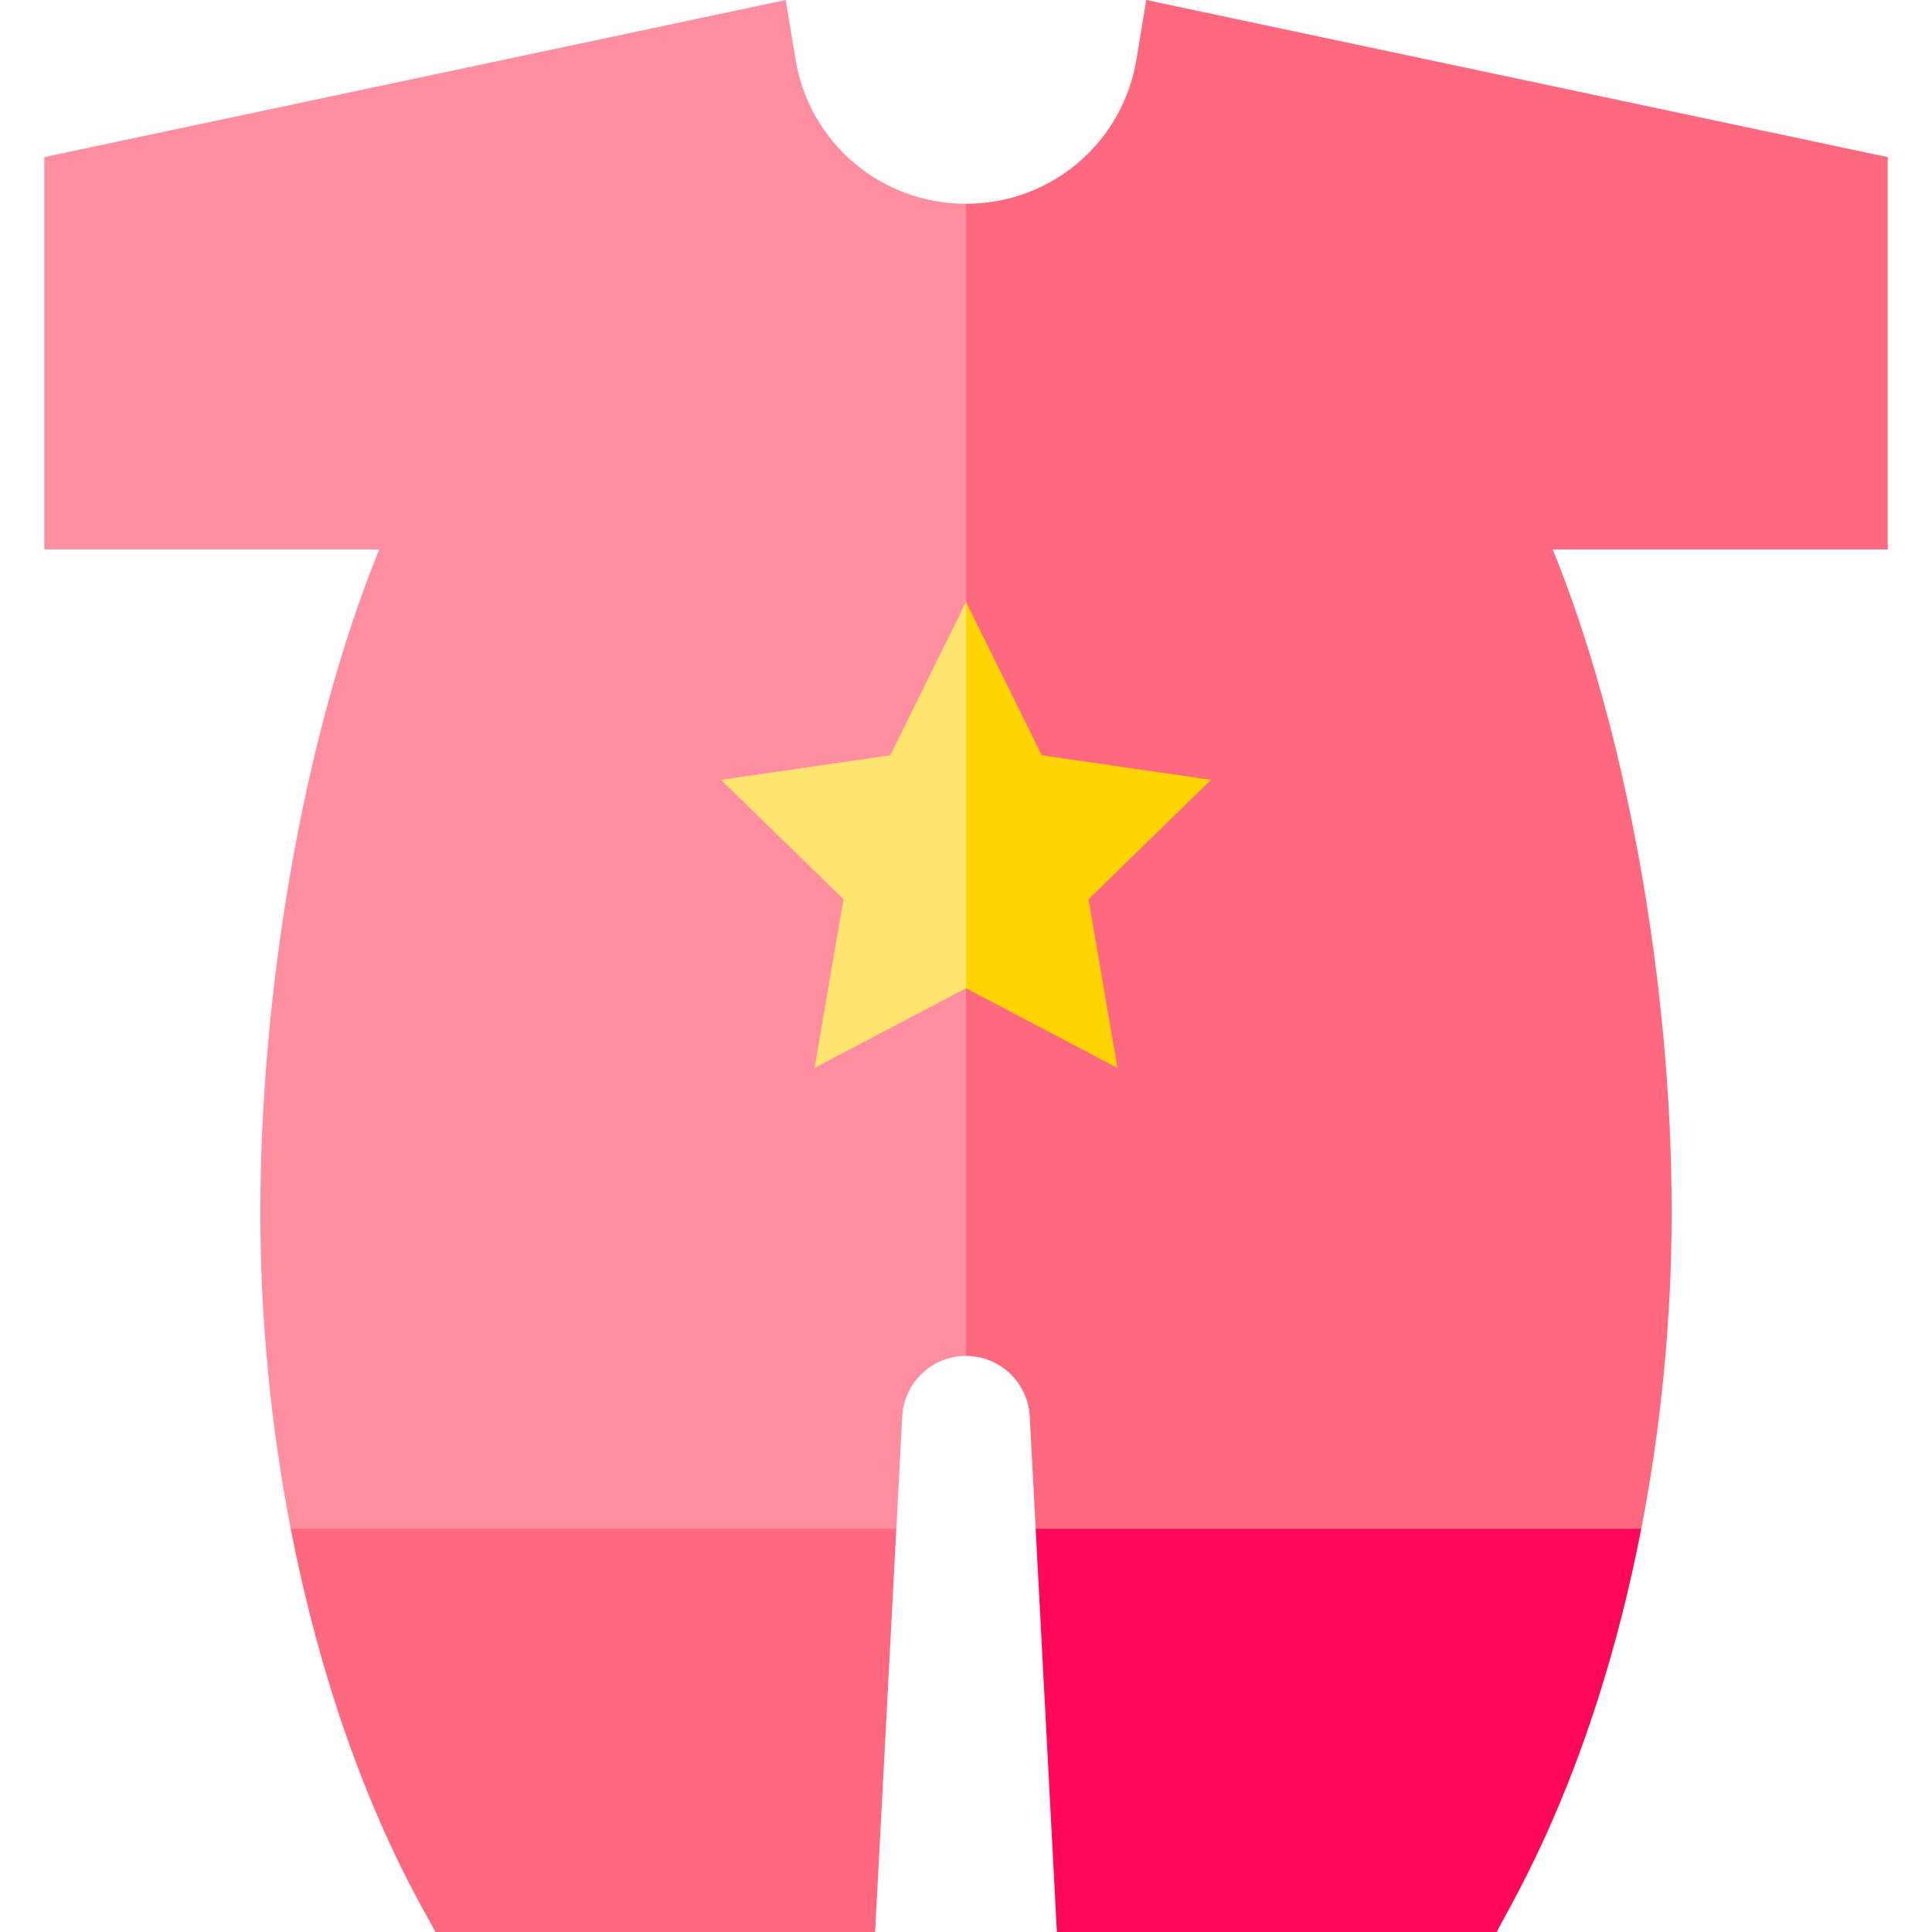 <svg id="Layer_1" enable-background="new 0 0 503.063 503.063" height="512" viewBox="0 0 503.063 503.063" width="512" xmlns="http://www.w3.org/2000/svg"><g id="XMLID_1921_"><path id="XMLID_1967_" d="m113.334 503.063h114.534c1.483-28.183 4.627-87.916 5.526-105l-78.847-15-78.847 15c12.903 66.387 36.129 101.148 37.634 105z" fill="#ff6980"/><path id="XMLID_1954_" d="m275.194 503.063h114.534c3.707-7.517 25.331-41.7 37.634-105l-78.847-15-78.847 15c1.484 28.183 4.627 87.915 5.526 105z" fill="#ff075b"/><path id="XMLID_1955_" d="m207.151 15.477c-.896-5.413-1.666-10.064-2.561-15.477-10.723 2.271-182.336 38.636-193.059 40.908v102.154h87.218c-20.354 50.025-30.968 116.848-30.968 172.5 0 27.619 2.682 55.556 7.919 82.5h157.694c.539-10.23 1.001-19.022 1.54-29.253.464-8.829 7.755-15.747 16.597-15.747l15-150-15-150c-22.084.001-40.772-15.78-44.38-37.585z" fill="#ff8fa0"/><path id="XMLID_1925_" d="m491.531 40.908-193.059-40.908-2.561 15.477c-3.603 21.778-22.268 37.585-44.38 37.585v300c8.842 0 16.133 6.917 16.598 15.747l1.54 29.253h157.694c5.173-26.618 7.919-54.549 7.919-82.5 0-60.297-12.079-126.077-30.968-172.5h87.218v-102.154z" fill="#ff6980"/><path id="XMLID_1956_" d="m231.816 196.657c-14.006 2.035-30.078 4.37-44.084 6.405 10.135 9.879 21.765 21.215 31.899 31.095-2.393 13.949-5.138 29.956-7.53 43.905 12.527-6.586 26.902-14.143 39.43-20.729l15-50.313-15-50.31c-6.263 12.692-13.451 27.255-19.715 39.947z" fill="#ffe470"/><path id="XMLID_1952_" d="m315.33 203.063-44.084-6.406-19.715-39.946v100.623l39.43 20.729-7.53-43.906z" fill="#ffd400"/></g></svg>